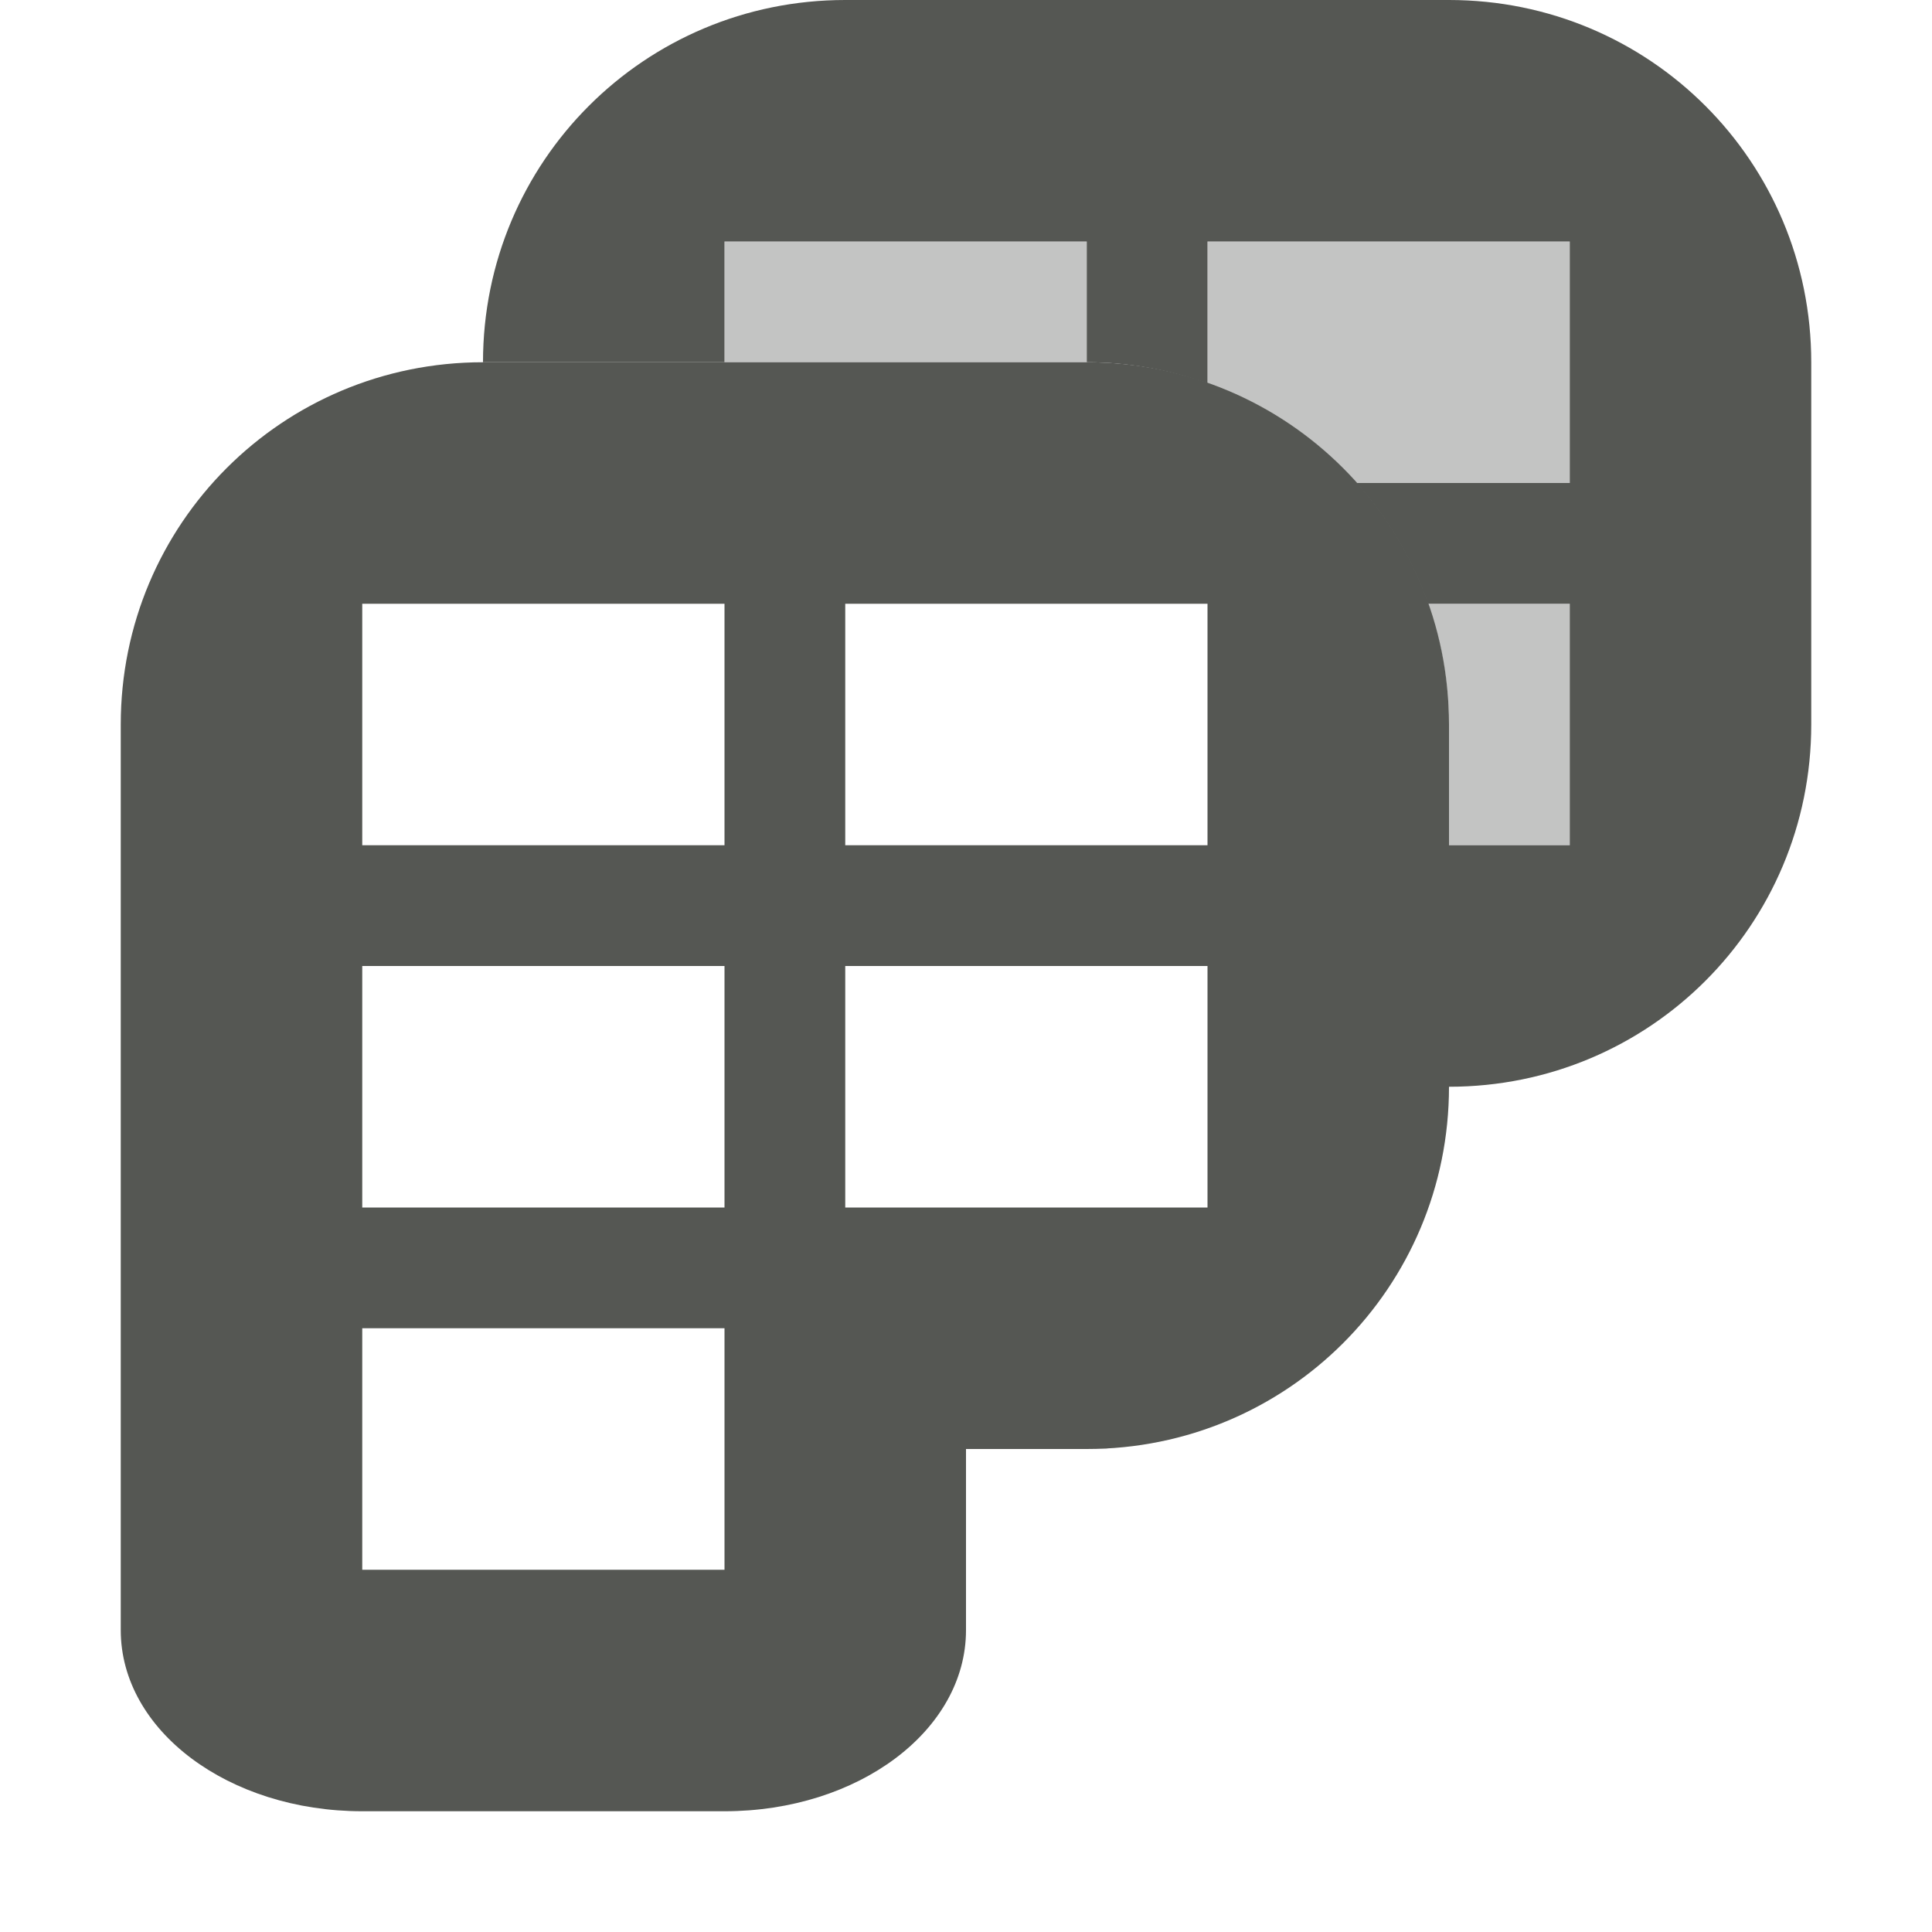 <svg viewBox="0 0 16 16" xmlns="http://www.w3.org/2000/svg"><g fill="#555753"><path d="m6 2v1h3v-1zm4 0v1.174c.48.169.902.455 1.234.826h1.766v-2zm1.826 3c.11.313.174.648.174 1v1h1v-2z" opacity=".35"/><path d="m7 0c-1.662 0-3 1.338-3 3h2v-1h3v1c.352 0 .687.064 1 .174v-1.174h3v2h-1.766c.258.289.46.626.592 1h1.174v2h-1v2c1.662 0 3-1.338 3-3v-3c0-1.662-1.338-3-3-3zm2.244 11.988c-.081.006-.161.012-.244.012.083 0 .164-.004.244-.012z"/><path d="m4 3c-1.662 0-3 1.338-3 3v7.5c0 .831.892 1.5 2 1.5h3c1.108 0 2-.669 2-1.5v-1.5h1c1.662 0 3-1.338 3-3v-3c0-1.662-1.338-3-3-3zm-1 2h3v2h-3zm4 0h3v5h-3v-2h3v-1h-3zm-4 3h3v2h-3zm0 3h3v2h-3z"/></g></svg>